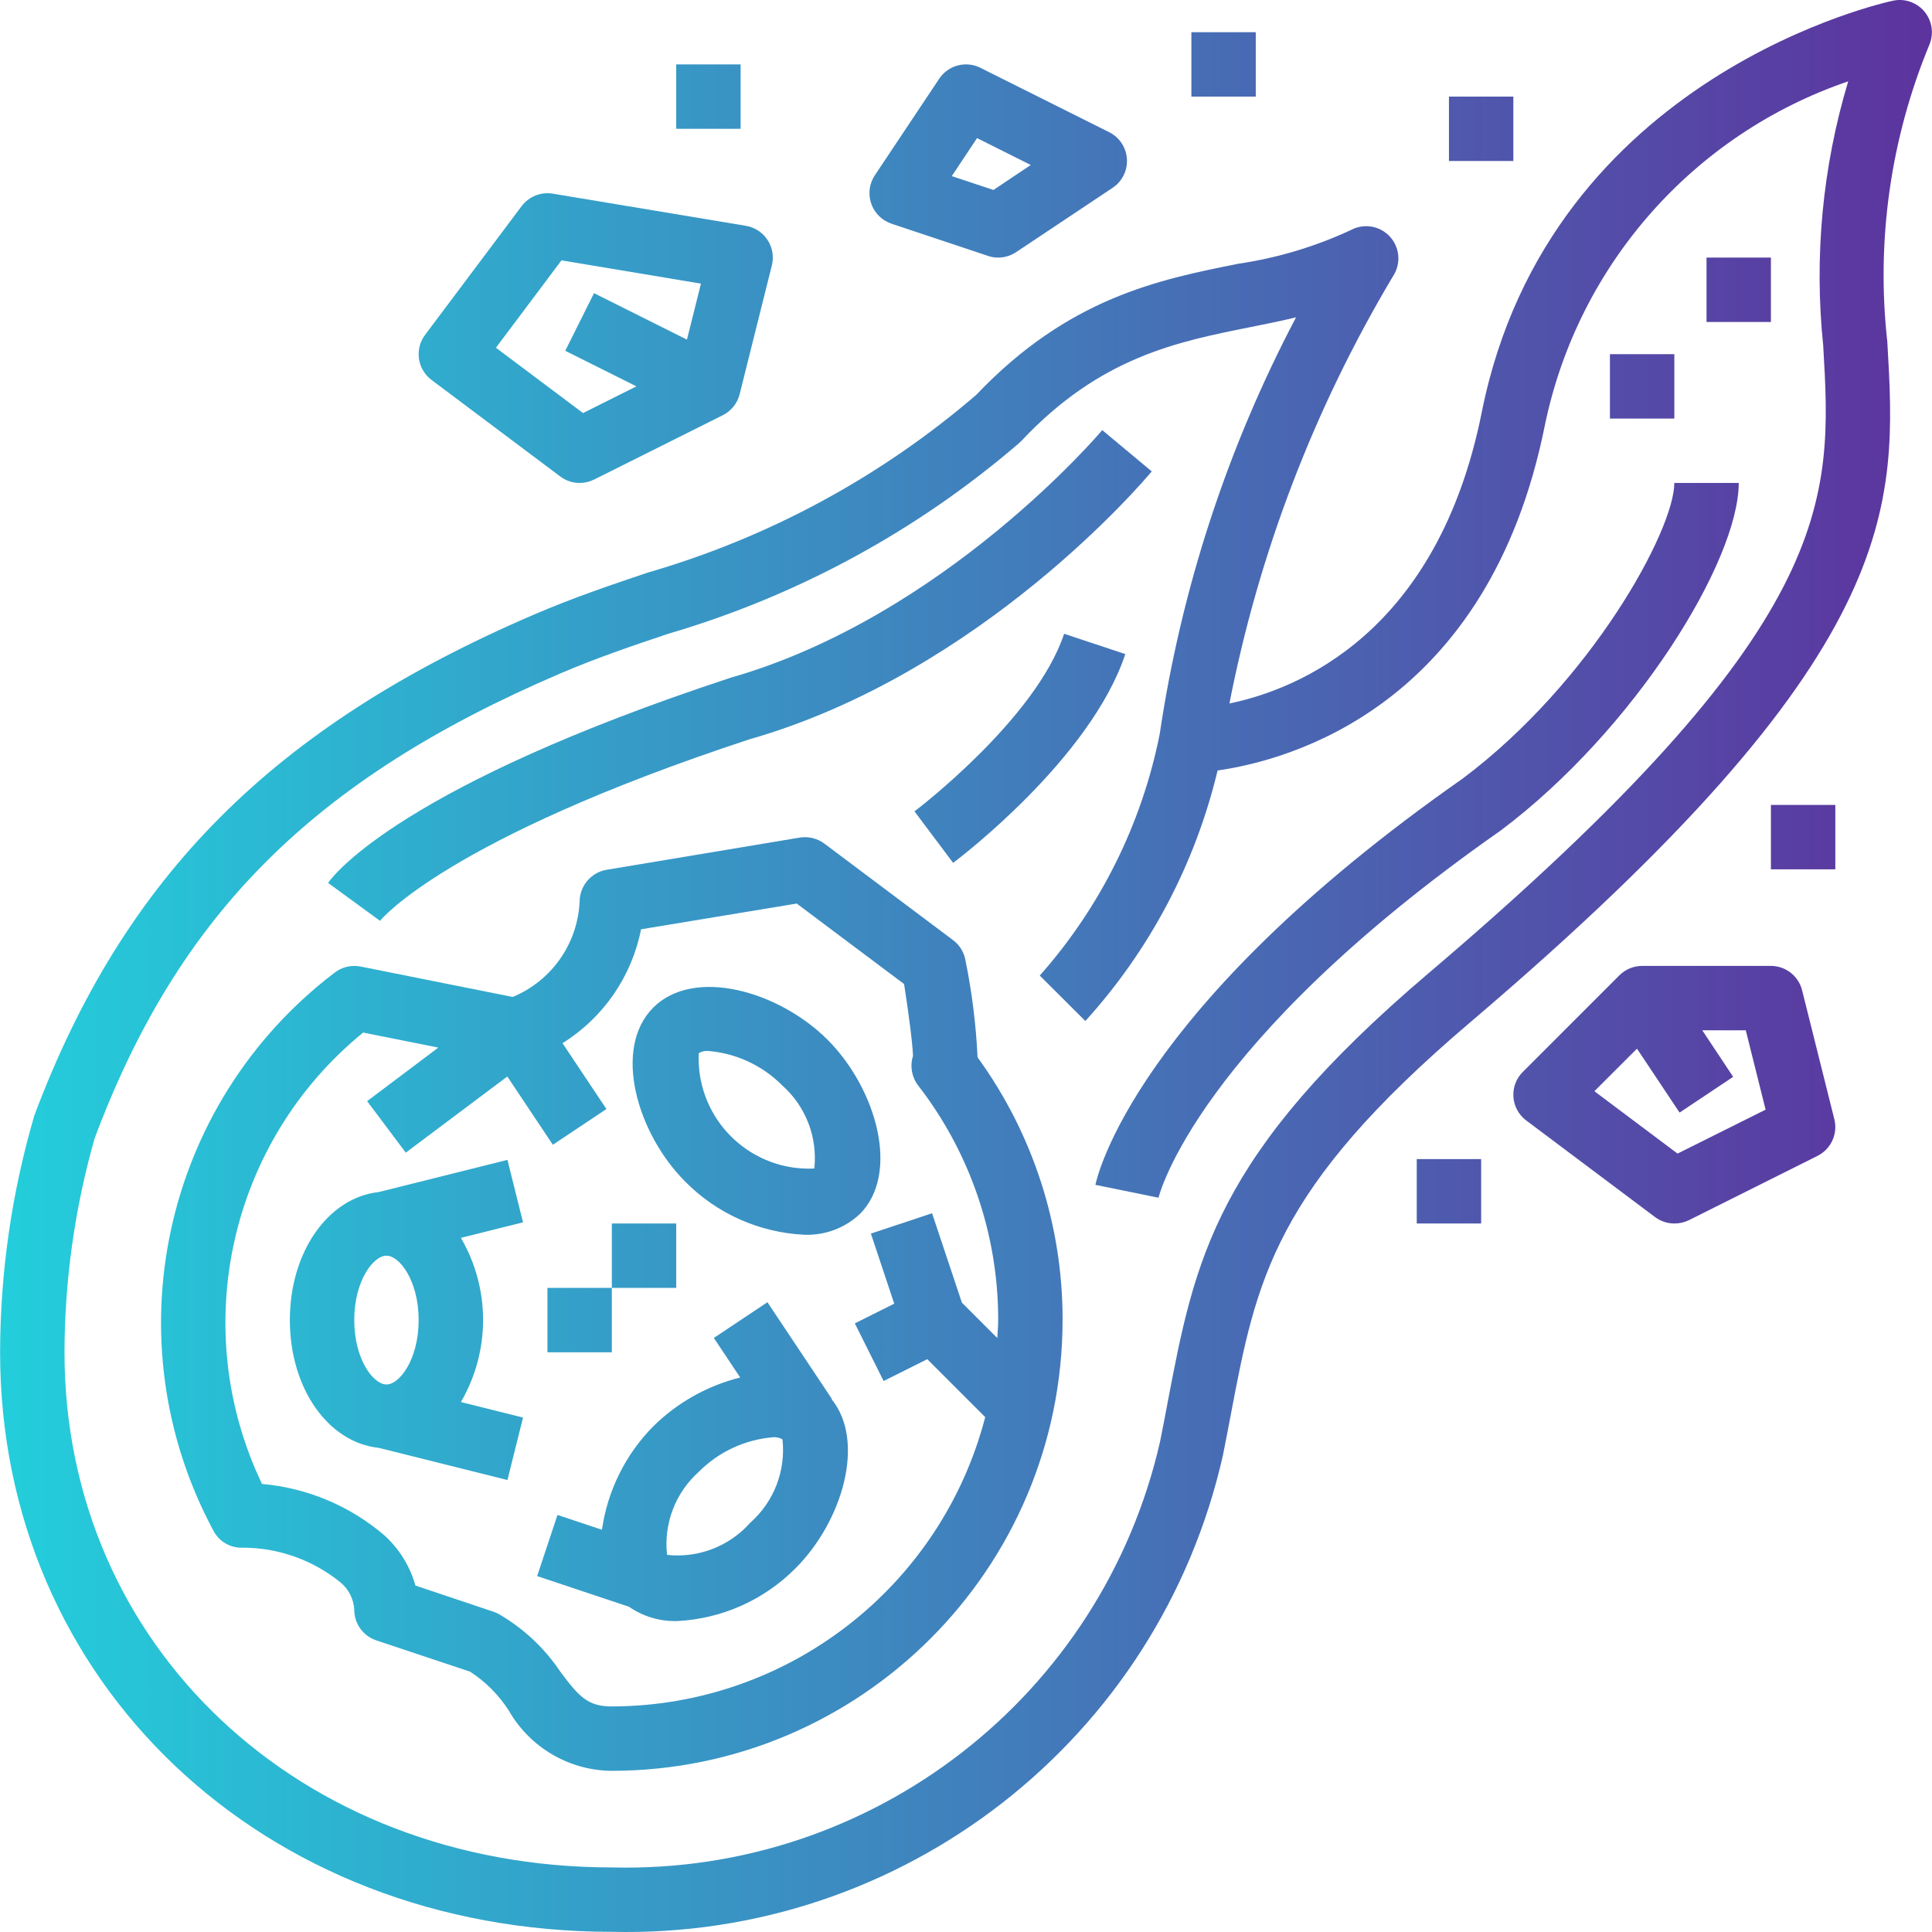 <svg id="Capa_1" enable-background="new 0 0 462.625 462.625" height="512" viewBox="0 0 462.625 462.625" width="512" xmlns="http://www.w3.org/2000/svg" xmlns:xlink="http://www.w3.org/1999/xlink"><linearGradient id="lg1"><stop offset="0" stop-color="#20d6de"/><stop offset="1" stop-color="#5e309d"/></linearGradient><linearGradient id="SVGID_1_" gradientTransform="matrix(1 0 0 -1 0 475.975)" gradientUnits="userSpaceOnUse" x1="-23.108" x2="470.55" xlink:href="#lg1" y1="244.662" y2="244.662"/><linearGradient id="SVGID_2_" gradientTransform="matrix(1 0 0 -1 0 475.975)" gradientUnits="userSpaceOnUse" x1="-23.108" x2="470.55" xlink:href="#lg1" y1="163.727" y2="163.727"/><linearGradient id="SVGID_3_" gradientTransform="matrix(1 0 0 -1 0 475.975)" gradientUnits="userSpaceOnUse" x1="-23.108" x2="470.55" xlink:href="#lg1" y1="159.907" y2="159.907"/><linearGradient id="SVGID_4_" gradientTransform="matrix(1 0 0 -1 0 475.975)" gradientUnits="userSpaceOnUse" x1="-23.108" x2="470.55" xlink:href="#lg1" y1="209.973" y2="209.973"/><linearGradient id="SVGID_5_" gradientTransform="matrix(1 0 0 -1 0 475.975)" gradientUnits="userSpaceOnUse" x1="-23.108" x2="470.55" xlink:href="#lg1" y1="125.977" y2="125.977"/><linearGradient id="SVGID_6_" gradientTransform="matrix(1 0 0 -1 0 475.975)" gradientUnits="userSpaceOnUse" x1="-23.108" x2="470.55" xlink:href="#lg1" y1="159.876" y2="159.876"/><linearGradient id="SVGID_7_" gradientTransform="matrix(1 0 0 -1 0 475.975)" gradientUnits="userSpaceOnUse" x1="-23.108" x2="470.55" xlink:href="#lg1" y1="175.296" y2="175.296"/><linearGradient id="SVGID_8_" gradientTransform="matrix(1 0 0 -1 0 475.975)" gradientUnits="userSpaceOnUse" x1="-23.108" x2="470.55" xlink:href="#lg1" y1="314.228" y2="314.228"/><linearGradient id="SVGID_9_" gradientTransform="matrix(1 0 0 -1 0 475.975)" gradientUnits="userSpaceOnUse" x1="-23.108" x2="470.55" xlink:href="#lg1" y1="274.751" y2="274.751"/><linearGradient id="SVGID_10_" gradientTransform="matrix(1 0 0 -1 0 475.975)" gradientUnits="userSpaceOnUse" x1="-23.108" x2="470.55" xlink:href="#lg1" y1="383.457" y2="383.457"/><linearGradient id="SVGID_11_" gradientTransform="matrix(1 0 0 -1 0 475.975)" gradientUnits="userSpaceOnUse" x1="-23.108" x2="470.55" xlink:href="#lg1" y1="296.785" y2="296.785"/><linearGradient id="SVGID_12_" gradientTransform="matrix(1 0 0 -1 0 475.975)" gradientUnits="userSpaceOnUse" x1="-23.108" x2="470.55" xlink:href="#lg1" y1="406.586" y2="406.586"/><linearGradient id="SVGID_13_" gradientTransform="matrix(1 0 0 -1 0 475.975)" gradientUnits="userSpaceOnUse" x1="-23.108" x2="470.55" xlink:href="#lg1" y1="395.018" y2="395.018"/><linearGradient id="SVGID_14_" gradientTransform="matrix(1 0 0 -1 0 475.975)" gradientUnits="userSpaceOnUse" x1="-23.108" x2="470.55" xlink:href="#lg1" y1="437.427" y2="437.427"/><linearGradient id="SVGID_15_" gradientTransform="matrix(1 0 0 -1 0 475.975)" gradientUnits="userSpaceOnUse" x1="-23.101" x2="470.558" xlink:href="#lg1" y1="213.844" y2="213.844"/><linearGradient id="SVGID_16_" gradientTransform="matrix(1 0 0 -1 0 475.975)" gradientUnits="userSpaceOnUse" x1="-23.108" x2="470.55" xlink:href="#lg1" y1="190.715" y2="190.715"/><linearGradient id="SVGID_17_" gradientTransform="matrix(1 0 0 -1 0 475.975)" gradientUnits="userSpaceOnUse" x1="-23.108" x2="470.55" xlink:href="#lg1" y1="275.522" y2="275.522"/><linearGradient id="SVGID_18_" gradientTransform="matrix(1 0 0 -1 0 475.975)" gradientUnits="userSpaceOnUse" x1="-23.108" x2="470.55" xlink:href="#lg1" y1="460.554" y2="460.554"/><linearGradient id="SVGID_19_" gradientTransform="matrix(1 0 0 -1 0 475.975)" gradientUnits="userSpaceOnUse" x1="-23.108" x2="470.55" xlink:href="#lg1" y1="452.844" y2="452.844"/><linearGradient id="SVGID_20_" gradientTransform="matrix(1 0 0 -1 0 475.975)" gradientUnits="userSpaceOnUse" x1="-23.108" x2="470.55" xlink:href="#lg1" y1="445.135" y2="445.135"/><g><g id="Gradient_outline_2_"><path d="m8.216 267.127c-5.394 18.412-8.153 37.496-8.195 56.682 0 79.117 62.973 138.774 146.484 138.774 69.73 1.681 130.963-46.067 146.33-114.103.655-3.277 1.264-6.453 1.85-9.537 6.168-32.581 10.285-54.099 57.26-94.058 104.335-88.685 102.315-123.14 99.979-163.03-2.698-24.224.781-48.737 10.115-71.253 1.598-3.947-.307-8.442-4.254-10.039-1.406-.569-2.949-.711-4.435-.407-.771.162-82.293 17.362-98.53 98.53-10.601 53.004-44.069 66.38-60.428 69.765 7.072-36.156 20.352-70.814 39.25-102.438 2.287-3.592 1.229-8.357-2.363-10.644-2.343-1.492-5.307-1.608-7.76-.304-8.556 3.986-17.646 6.71-26.984 8.087-19.066 3.809-40.653 8.134-62.788 31.417-22.865 19.647-49.683 34.154-78.639 42.542-8.689 2.922-17.671 5.952-27.046 9.969-62.509 26.813-98.328 62.702-119.846 120.047zm125.907-105.847c8.812-3.77 17.108-6.569 25.889-9.521 30.906-9.062 59.526-24.608 83.951-45.603.231-.208.455-.416.671-.64 18.858-20.045 37.191-23.669 54.916-27.215 3.577-.717 7.201-1.442 10.794-2.313-16.439 31.2-27.481 64.956-32.658 99.84-4.288 21.46-14.196 41.398-28.711 57.776l10.917 10.886c15.432-17.018 26.323-37.653 31.664-59.997 17.216-2.452 64.9-15.296 78.377-82.717 7.948-38.348 35.564-69.643 72.625-82.301-6.156 20.491-8.189 41.999-5.983 63.281 2.174 37.245 3.901 66.673-94.567 150.339-51.131 43.459-55.872 68.393-62.448 102.901-.571 3.038-1.164 6.168-1.773 9.182-13.886 60.922-68.816 103.594-131.28 101.984-74.714 0-131.065-53.035-131.065-123.355.042-17.335 2.473-34.582 7.224-51.254 20.144-53.743 52.432-85.977 111.457-111.273z" fill="url(#SVGID_1_)"/><path d="m58.268 370.598c8.465.033 16.665 2.96 23.237 8.296 1.991 1.628 3.198 4.023 3.323 6.592.003 3.317 2.126 6.261 5.273 7.309l22.474 7.494c3.705 2.412 6.858 5.581 9.252 9.298 5.063 8.871 14.465 14.375 24.679 14.448 59.585-.064 107.872-48.351 107.935-107.935.046-22.602-7.083-44.636-20.361-62.926-.367-7.772-1.328-15.504-2.876-23.129-.321-1.962-1.387-3.724-2.976-4.919l-30.839-23.129c-1.689-1.253-3.814-1.77-5.89-1.434l-46.258 7.71c-3.682.637-6.389 3.804-6.445 7.54-.432 10.107-6.688 19.046-16.036 22.913l-36.39-7.278c-2.241-.454-4.569.111-6.353 1.542-41.128 31.359-53.387 87.947-28.927 133.516 1.374 2.661 4.187 4.265 7.178 4.092zm28.657-123.355 18.033 3.608-17.046 12.821 9.252 12.335 24.316-18.233 10.901 16.345 12.829-8.558-10.516-15.766c9.774-6.093 16.583-15.967 18.804-27.269l37.276-6.168 25.712 19.274c1.087 6.939 2.058 14.402 2.136 17.231-.772 2.408-.314 5.041 1.226 7.047 12.454 16.08 19.2 35.849 19.174 56.188 0 1.449-.154 2.868-.216 4.302l-8.481-8.481-7.139-21.402-14.648 4.873 5.59 16.784-9.437 4.718 6.892 13.8 10.454-5.227 13.877 13.877c-10.597 40.727-47.327 69.184-89.409 69.271-5.852 0-7.887-2.405-12.335-8.319-3.821-5.711-8.911-10.461-14.872-13.877-.376-.198-.768-.363-1.172-.493l-18.65-6.253c-1.286-4.587-3.828-8.723-7.34-11.942-8.259-7.108-18.542-11.442-29.397-12.389-17.819-37.286-7.832-81.922 24.178-108.059z" fill="url(#SVGID_2_)"/><path d="m90.671 346.69 30.839 7.71 3.731-14.957-14.88-3.716c7.085-12.149 7.085-27.17 0-39.319l14.88-3.716-3.731-14.957-30.839 7.71c-12.012 1.311-21.263 14.217-21.263 30.654 0 16.436 9.252 29.342 21.263 30.591zm1.866-46.011c3.146 0 7.71 6.006 7.71 15.419s-4.564 15.419-7.71 15.419-7.71-6.006-7.71-15.419 4.565-15.419 7.71-15.419z" fill="url(#SVGID_3_)"/><path d="m192.485 295.66c4.947.222 9.774-1.56 13.392-4.942 9.745-9.737 3.963-30.068-7.71-41.74s-31.987-17.462-41.74-7.71c-9.753 9.753-3.963 30.068 7.71 41.74 7.543 7.603 17.653 12.115 28.348 12.652zm-25.164-43.482c.696-.414 1.507-.595 2.313-.517 6.671.559 12.926 3.472 17.647 8.219 5.646 5.003 8.519 12.43 7.71 19.93-14.575.706-26.962-10.537-27.668-25.112-.041-.84-.041-1.681-.002-2.52z" fill="url(#SVGID_4_)"/><path d="m162.156 388.169c10.697-.535 20.807-5.047 28.348-12.652 11.233-11.233 16.861-30.407 8.589-40.514l.085-.054-15.419-23.129-12.829 8.558 6.314 9.467c-7.837 1.961-15.007 5.98-20.77 11.642-6.671 6.733-10.996 15.435-12.335 24.817l-10.647-3.546-4.873 14.648 21.988 7.332c3.384 2.348 7.431 3.55 11.549 3.431zm5.219-35.781c4.73-4.753 10.996-7.669 17.678-8.226.806-.082 1.616.097 2.313.509.826 7.506-2.05 14.946-7.71 19.945-5.003 5.646-12.43 8.519-19.93 7.71-.838-7.494 2.014-14.928 7.649-19.938z" fill="url(#SVGID_5_)"/><path d="m131.086 308.389h15.419v15.419h-15.419z" fill="url(#SVGID_6_)"/><path d="m146.505 292.969h15.419v15.419h-15.419z" fill="url(#SVGID_7_)"/><path d="m179.456 177.031c55.618-15.897 94.69-62.155 96.332-64.152l-11.85-9.884c-.37.447-37.777 44.647-89.008 59.295-78.084 25.704-94.76 46.805-96.371 49.126l12.436 9.082c.17-.223 15.828-19.559 88.461-43.467z" fill="url(#SVGID_8_)"/><path d="m359.292 198.911c32.134-24.093 57.052-64.545 57.052-83.265h-15.419c0 11.248-19.814 47.63-50.676 70.783-78.724 55.101-87.613 95.623-87.944 97.288l15.103 3.084c.077-.308 8.958-36.836 81.884-87.89z" fill="url(#SVGID_9_)"/><path d="m385.505 84.808h15.419v15.419h-15.419z" fill="url(#SVGID_10_)"/><path d="m218.976 194.286 9.252 12.335c1.334-1.002 32.859-24.864 41.231-49.99l-14.648-4.873c-6.824 20.54-35.55 42.312-35.835 42.528z" fill="url(#SVGID_11_)"/><path d="m408.634 61.679h15.419v15.419h-15.419z" fill="url(#SVGID_12_)"/><path d="m124.918 49.344-23.129 30.839c-2.555 3.406-1.864 8.239 1.542 10.794l30.839 23.129c1.335 1.001 2.958 1.542 4.626 1.542 1.196-.001 2.375-.278 3.446-.81l30.839-15.419c2.015-1.008 3.488-2.848 4.032-5.034l7.71-30.839c1.029-4.132-1.487-8.315-5.619-9.344-.197-.049-.395-.09-.595-.124l-46.258-7.71c-2.838-.461-5.698.684-7.433 2.976zm42.927 18.572-3.354 13.407-22.25-11.125-6.892 13.8 17.046 8.519-12.79 6.391-20.855-15.642 15.697-20.924z" fill="url(#SVGID_13_)"/><path d="m213.456 53.569 23.129 7.71c.785.266 1.608.401 2.436.401 1.523 0 3.012-.45 4.279-1.295l23.129-15.419c3.543-2.361 4.502-7.147 2.141-10.691-.746-1.119-1.771-2.023-2.974-2.624l-30.839-15.419c-3.478-1.737-7.705-.614-9.861 2.621l-15.419 23.129c-2.35 3.551-1.376 8.334 2.174 10.684.56.371 1.167.667 1.804.88v.023zm20.5-20.501 12.867 6.438-8.935 5.983-9.976-3.315z" fill="url(#SVGID_14_)"/><path d="m424.053 231.292h-30.839c-2.045 0-4.005.813-5.451 2.259l-23.129 23.129c-3.011 3.011-3.011 7.892 0 10.903.258.258.533.497.825.715l30.839 23.129c1.335 1.001 2.958 1.542 4.626 1.542 1.193.011 2.372-.253 3.446-.771l30.839-15.419c3.232-1.616 4.909-5.26 4.032-8.766l-7.71-30.839c-.841-3.448-3.928-5.877-7.478-5.882zm-22.358 44.94-19.914-14.934 10.2-10.192 10.2 15.304 12.829-8.558-7.394-11.14h10.416l4.749 18.997z" fill="url(#SVGID_15_)"/><path d="m339.247 277.55h15.419v15.419h-15.419z" fill="url(#SVGID_16_)"/><path d="m424.053 192.744h15.419v15.419h-15.419z" fill="url(#SVGID_17_)"/><path d="m285.279 7.711h15.419v15.419h-15.419z" fill="url(#SVGID_18_)"/><path d="m161.924 15.421h15.419v15.419h-15.419z" fill="url(#SVGID_19_)"/><path d="m346.957 23.131h15.419v15.419h-15.419z" fill="url(#SVGID_20_)"/></g></g></svg>
